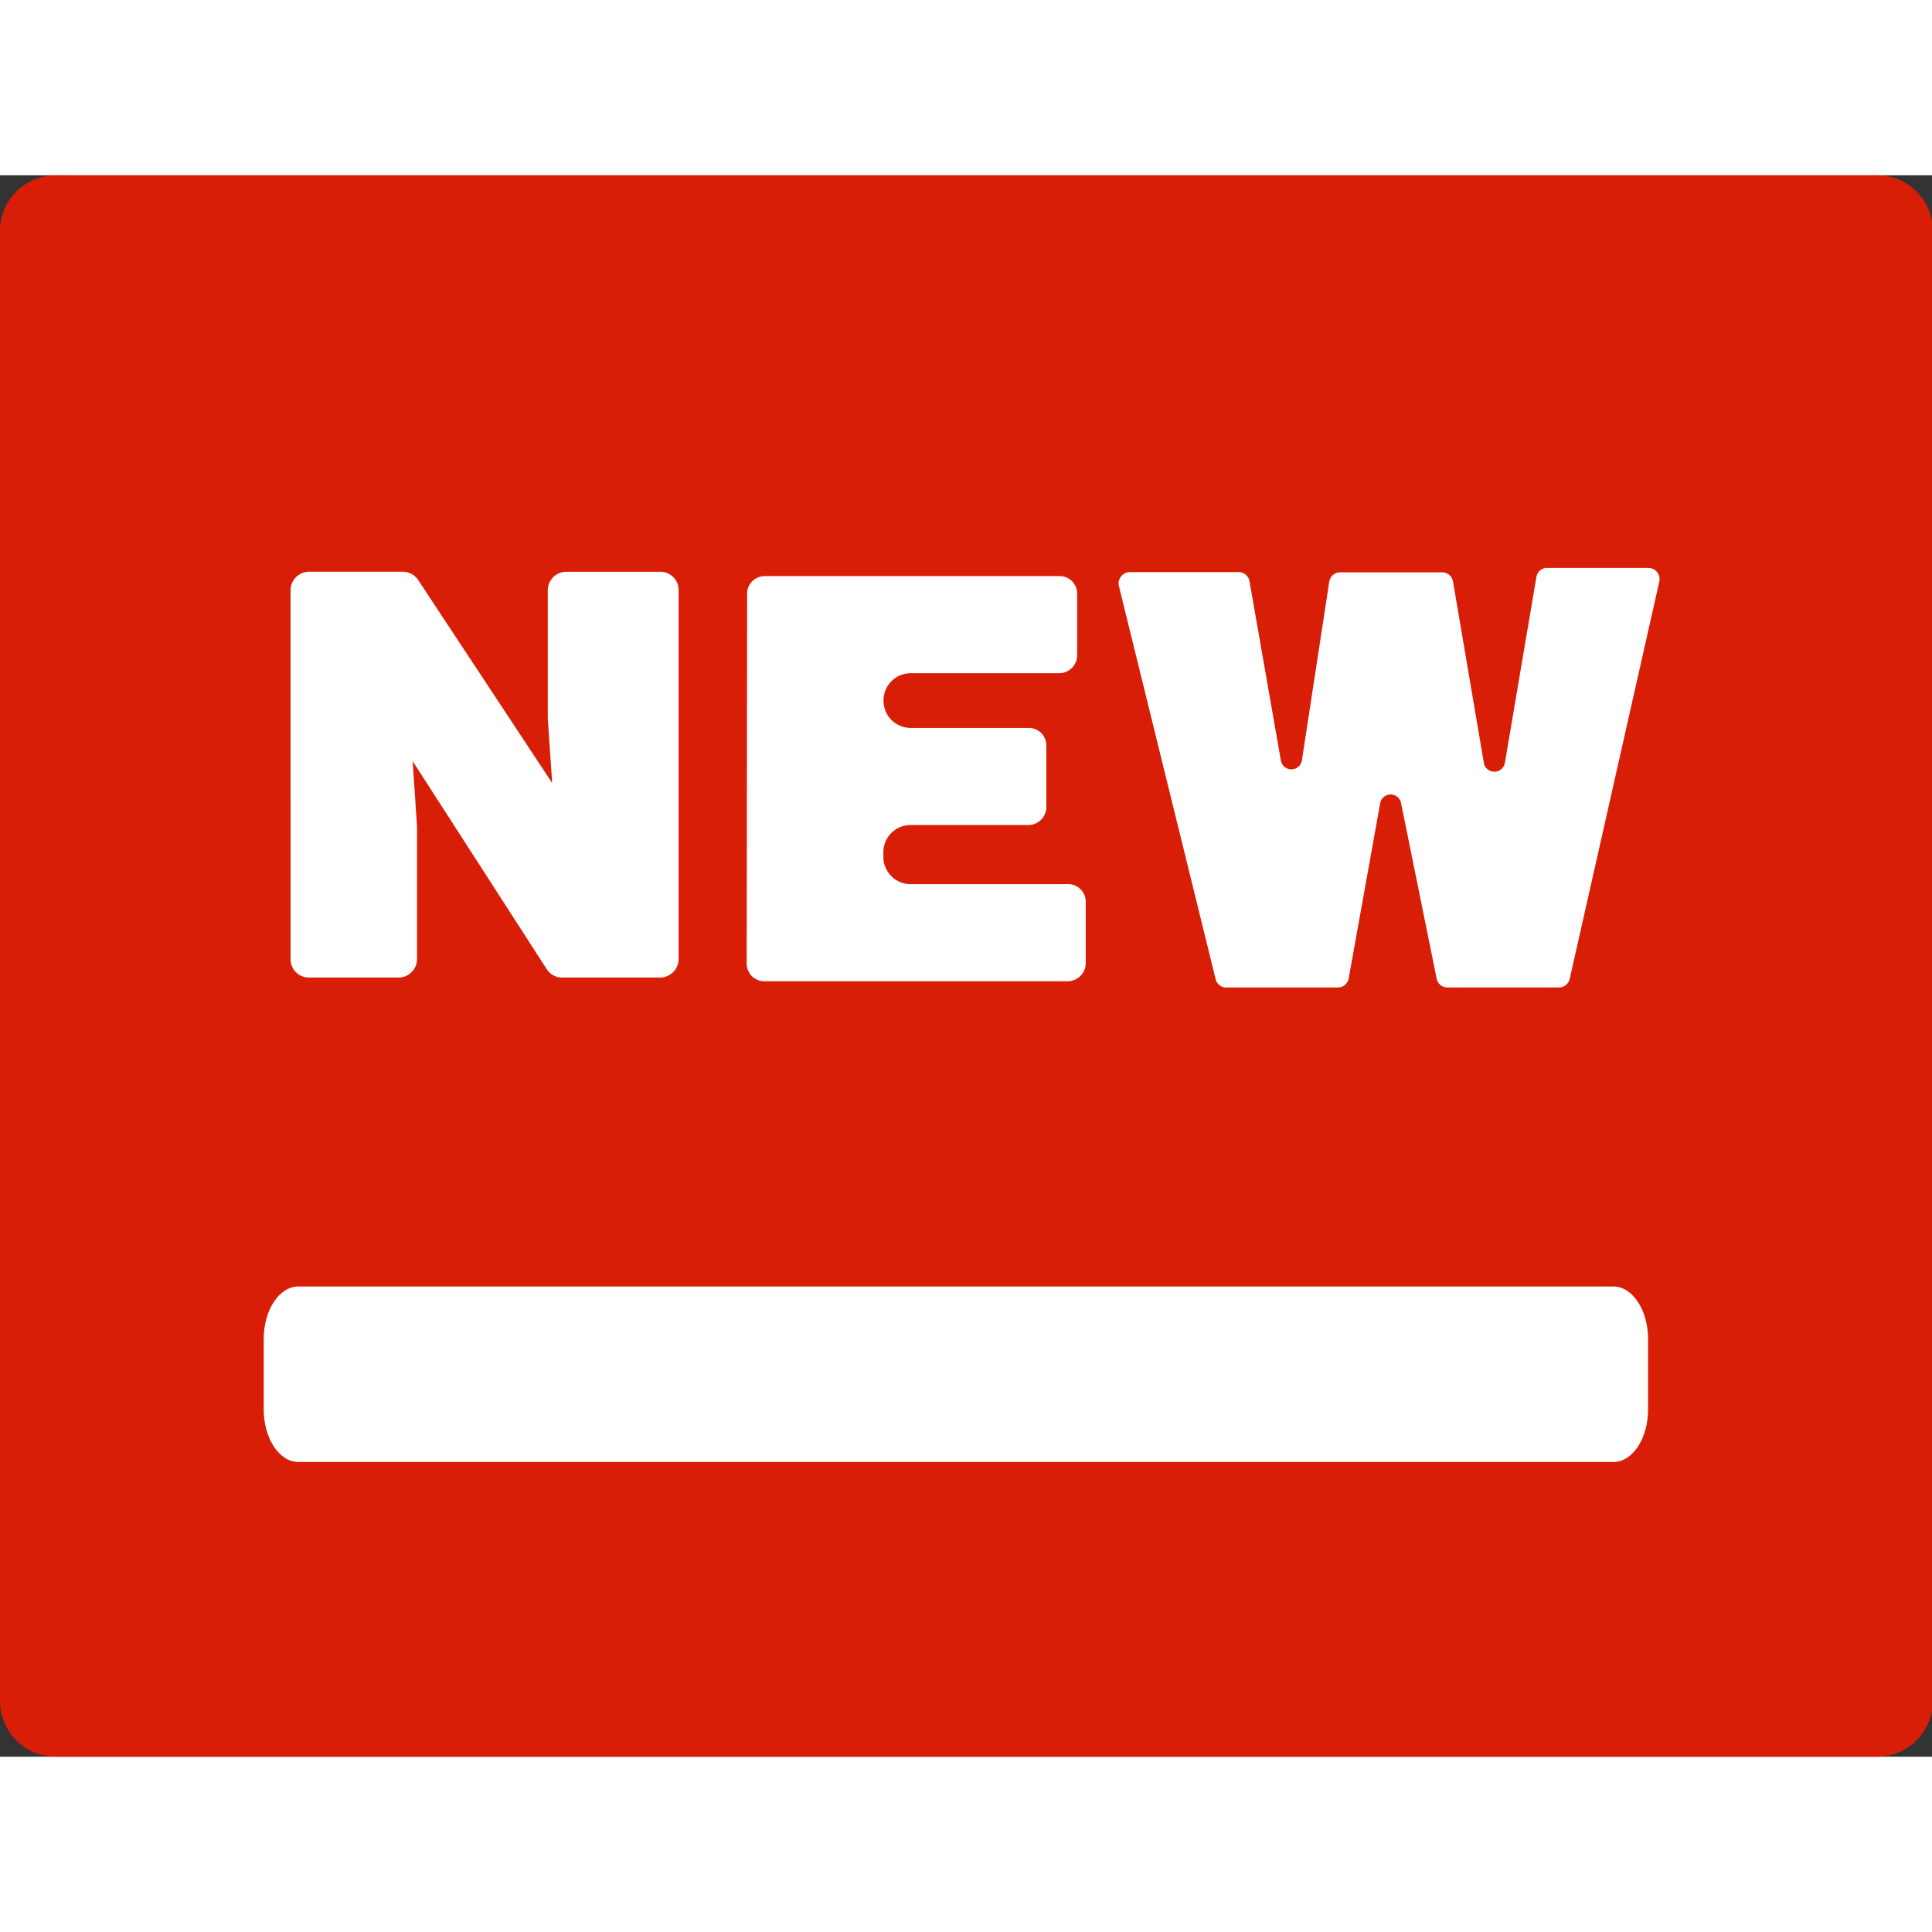 <svg
  t="1732171653543"
  class="icon"
  viewBox="0 0 1251 1024"
  version="1.1"
  xmlns="http://www.w3.org/2000/svg"
  p-id="15909"
  width="200"
  height="200"
>
  <rect x="0" y="0" width="1251" height="1024" fill="#333333" stroke="none"/>
  <path
    d="M1214.731 0.008H36.778A36.067 36.067 0 0 0 0 35.307v953.359A36.095 36.095 0 0 0 36.778 1023.993h1177.953a36.095 36.095 0 0 0 36.807-35.327V35.307A36.067 36.067 0 0 0 1214.731 0.008z"
    fill="#d81e06"
    p-id="15910"
  ></path>
  <path
    d="M483.776 270.909a11.378 11.378 0 0 1 11.378-11.378h190.973a11.378 11.378 0 0 1 11.378 11.378v39.822a11.719 11.719 0 0 1-11.69 11.69h-96.283a17.578 17.578 0 0 0-17.436 17.721 17.578 17.578 0 0 0 17.436 17.692h76.628a11.378 11.378 0 0 1 11.378 11.378v39.822a11.719 11.719 0 0 1-11.69 11.69H589.446a17.55 17.55 0 0 0-17.436 17.692v2.844a17.578 17.578 0 0 0 17.436 17.721h102.199a11.378 11.378 0 0 1 11.378 11.378v39.822a11.747 11.747 0 0 1-11.69 11.69h-196.463a11.378 11.378 0 0 1-11.378-11.378z"
    fill="#FFFFFF"
    p-id="15911"
  ></path>
  <path
    d="M188.129 268.719a12.06 12.06 0 0 1 12.032-12.032h60.671a11.918 11.918 0 0 1 9.899 5.319l86.811 131.525-2.844-41.983V268.747a12.032 12.032 0 0 1 12.032-12.032h60.87a11.804 11.804 0 0 1 11.804 11.804v238.93a12.06 12.06 0 0 1-12.032 12.032H363.885a11.719 11.719 0 0 1-9.813-5.347l-86.868-134.768 2.844 42.382v85.702a12.032 12.032 0 0 1-12.032 12.032H199.933a11.833 11.833 0 0 1-11.776-11.804z"
    fill="#FFFFFF"
    p-id="15912"
  ></path>
  <path
    d="M1067.163 799.029c0 18.887-10.041 34.133-22.414 34.133H193.163c-12.373 0-22.414-15.331-22.414-34.133v-45.368c0-18.887 10.041-34.133 22.414-34.133h851.586c12.373 0 22.414 15.303 22.414 34.133z"
    fill="#FFFFFF"
    p-id="15913"
  ></path>
  <path
    d="M1016.448 520.192a7.111 7.111 0 0 1-6.855 5.689h-72.532a7.054 7.054 0 0 1-6.798-5.689l-23.011-113.435a6.883 6.883 0 0 0-13.625 0.171l-20.309 112.98a7.139 7.139 0 0 1-6.969 6.002h-72.475a7.026 7.026 0 0 1-6.741-5.404l-62.577-254.347a7.367 7.367 0 0 1 6.94-9.216h70.627a7.139 7.139 0 0 1 6.969 6.03l20.252 115.767a6.912 6.912 0 0 0 13.682 0l17.664-115.454a7.168 7.168 0 0 1 6.997-6.201h66.246a7.139 7.139 0 0 1 6.94 6.087l19.911 117.104a6.912 6.912 0 0 0 13.682 0l20.366-120.119a6.997 6.997 0 0 1 6.855-5.945h65.763a7.31 7.31 0 0 1 6.94 9.045z"
    fill="#FFFFFF"
    p-id="15914"
  ></path>
</svg>